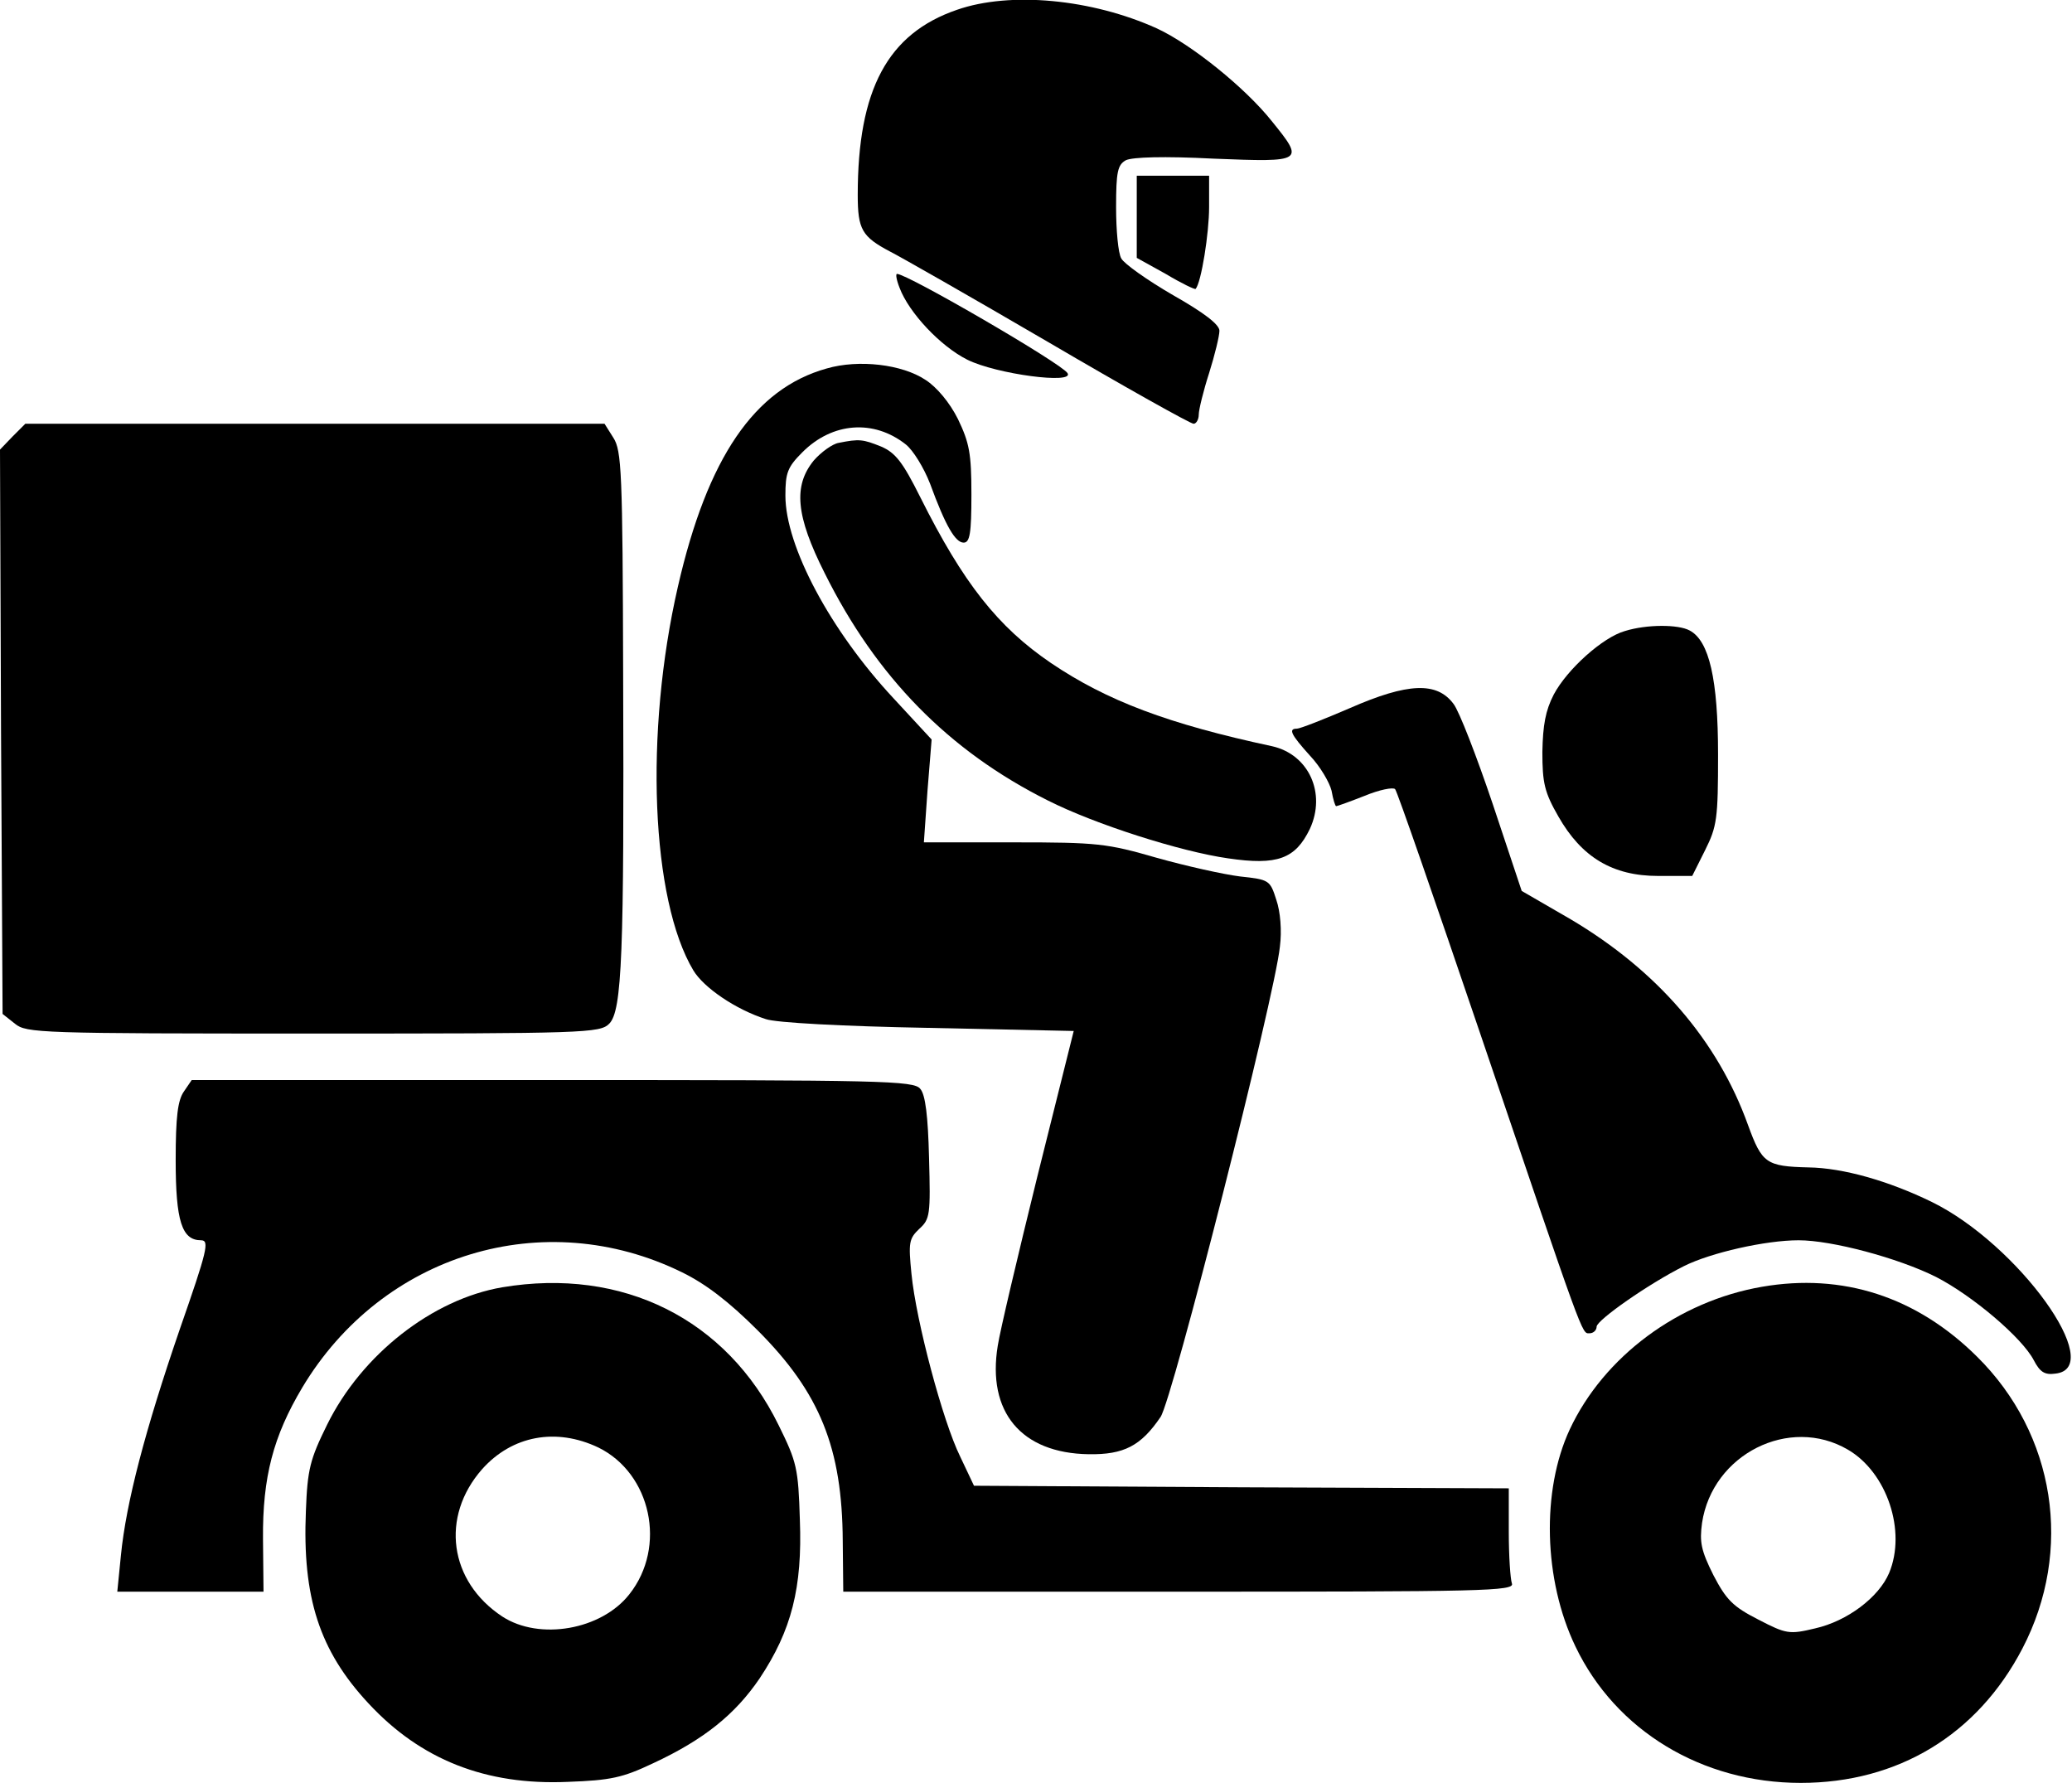 <?xml version="1.0" standalone="no"?>
<!DOCTYPE svg PUBLIC "-//W3C//DTD SVG 20010904//EN"
 "http://www.w3.org/TR/2001/REC-SVG-20010904/DTD/svg10.dtd">
<svg version="1.0" xmlns="http://www.w3.org/2000/svg"
 width="401pt" height="345pt" viewBox="0 0 401 345"
 preserveAspectRatio="xMidYMid meet">
<g transform="translate(0,345) scale(0.1,-0.1)"
fill="#000000" stroke="none">
<path d="M1852 3431 c-134 -46 -192 -154 -192 -358 0 -67 8 -81 63 -110 18 -9
155 -87 304 -174 150 -88 277 -159 283 -159 5 0 10 8 10 18 0 9 9 46 20 80 11
35 20 72 20 82 0 12 -30 35 -90 69 -50 29 -95 61 -100 71 -6 10 -10 55 -10 99
0 69 3 82 19 91 13 6 73 8 170 3 175 -7 176 -6 112 73 -51 64 -155 148 -222
179 -126 57 -284 72 -387 36z"/>
<path d="M2200 3031 l0 -80 56 -31 c30 -18 57 -31 58 -29 11 13 26 108 26 158
l0 61 -70 0 -70 0 0 -79z"/>
<path d="M1741 2893 c18 -48 79 -113 131 -139 56 -28 208 -48 194 -26 -12 19
-310 192 -330 192 -3 0 -1 -12 5 -27z"/>
<path d="M1600 2737 c-140 -39 -231 -173 -288 -422 -65 -283 -52 -606 30 -743
20 -33 81 -75 140 -94 19 -7 150 -14 315 -17 l281 -6 -70 -280 c-38 -154 -73
-302 -77 -329 -21 -128 45 -208 176 -210 68 -1 101 16 139 72 23 33 221 813
231 910 4 31 1 68 -7 91 -12 38 -14 39 -70 45 -32 4 -104 20 -161 36 -97 28
-115 30 -277 30 l-174 0 7 100 8 99 -74 80 c-122 131 -209 294 -209 392 0 44
4 55 33 84 58 58 138 64 200 15 14 -11 35 -45 47 -76 30 -82 49 -114 65 -114
12 0 15 18 15 93 0 80 -4 100 -26 146 -16 32 -41 62 -63 76 -45 30 -129 40
-191 22z"/>
<path d="M24 2605 l-24 -25 2 -546 3 -546 24 -19 c22 -18 47 -19 577 -19 526
0 555 1 573 19 25 25 29 136 27 676 -1 394 -3 433 -19 458 l-17 27 -561 0
-560 0 -25 -25z"/>
<path d="M1623 2593 c-12 -2 -34 -18 -48 -34 -40 -49 -35 -107 21 -218 100
-201 240 -344 432 -440 91 -46 257 -99 349 -112 95 -14 130 -1 158 57 32 69
-2 144 -73 160 -201 43 -320 88 -428 161 -103 70 -170 155 -253 321 -34 68
-48 86 -76 98 -35 14 -42 15 -82 7z"/>
<path d="M3145 2229 c-43 -12 -112 -74 -138 -123 -16 -31 -21 -59 -22 -111 0
-60 4 -78 31 -125 45 -79 105 -115 193 -115 l66 0 25 50 c23 46 25 61 25 185
0 145 -17 220 -55 240 -22 12 -83 12 -125 -1z"/>
<path d="M2613 2080 c-51 -22 -97 -40 -103 -40 -17 0 -12 -11 25 -52 20 -21
38 -52 42 -68 3 -17 7 -30 9 -30 2 0 27 9 55 20 29 12 55 17 59 13 4 -4 77
-215 163 -468 204 -601 198 -585 213 -585 8 0 14 6 14 13 1 13 101 83 169 117
52 26 158 50 222 50 64 0 192 -34 266 -71 70 -36 166 -117 189 -161 12 -23 21
-29 42 -26 100 11 -72 250 -239 332 -84 41 -172 66 -239 67 -82 2 -90 8 -117
82 -59 164 -176 299 -343 398 l-95 55 -56 168 c-31 92 -65 180 -76 194 -32 43
-88 41 -200 -8z"/>
<path d="M356 1338 c-12 -17 -16 -49 -16 -133 0 -118 12 -155 49 -155 17 0 12
-20 -41 -172 -67 -195 -104 -336 -114 -438 l-7 -70 141 0 142 0 -1 102 c-1
120 20 199 76 293 155 259 468 354 735 223 45 -22 90 -56 146 -112 121 -121
164 -228 165 -408 l1 -98 650 0 c589 0 650 1 644 16 -3 9 -6 53 -6 100 l0 84
-517 2 -518 3 -27 57 c-33 67 -85 261 -94 353 -6 60 -5 68 15 87 21 19 22 27
19 138 -2 80 -7 122 -17 133 -12 16 -75 17 -712 17 l-698 0 -15 -22z"/>
<path d="M972 959 c-135 -23 -272 -130 -339 -266 -33 -67 -38 -86 -41 -167 -7
-167 26 -270 121 -372 101 -109 227 -159 386 -152 83 3 106 8 165 36 99 46
159 95 206 164 62 93 83 176 78 307 -3 100 -6 112 -41 183 -101 206 -302 306
-535 267z m186 -310 c102 -50 133 -192 60 -284 -54 -69 -174 -90 -246 -43
-103 68 -120 193 -39 285 58 65 143 81 225 42z"/>
<path d="M3410 960 c-162 -28 -306 -135 -372 -276 -55 -118 -51 -291 11 -420
78 -163 245 -264 436 -264 188 0 342 93 429 260 99 190 64 415 -88 565 -117
116 -260 162 -416 135z m166 -315 c76 -44 114 -158 80 -239 -20 -47 -81 -93
-143 -107 -50 -12 -56 -11 -110 17 -49 25 -62 38 -87 86 -24 48 -27 64 -22
101 20 133 169 208 282 142z"/>
</g>
</svg>
